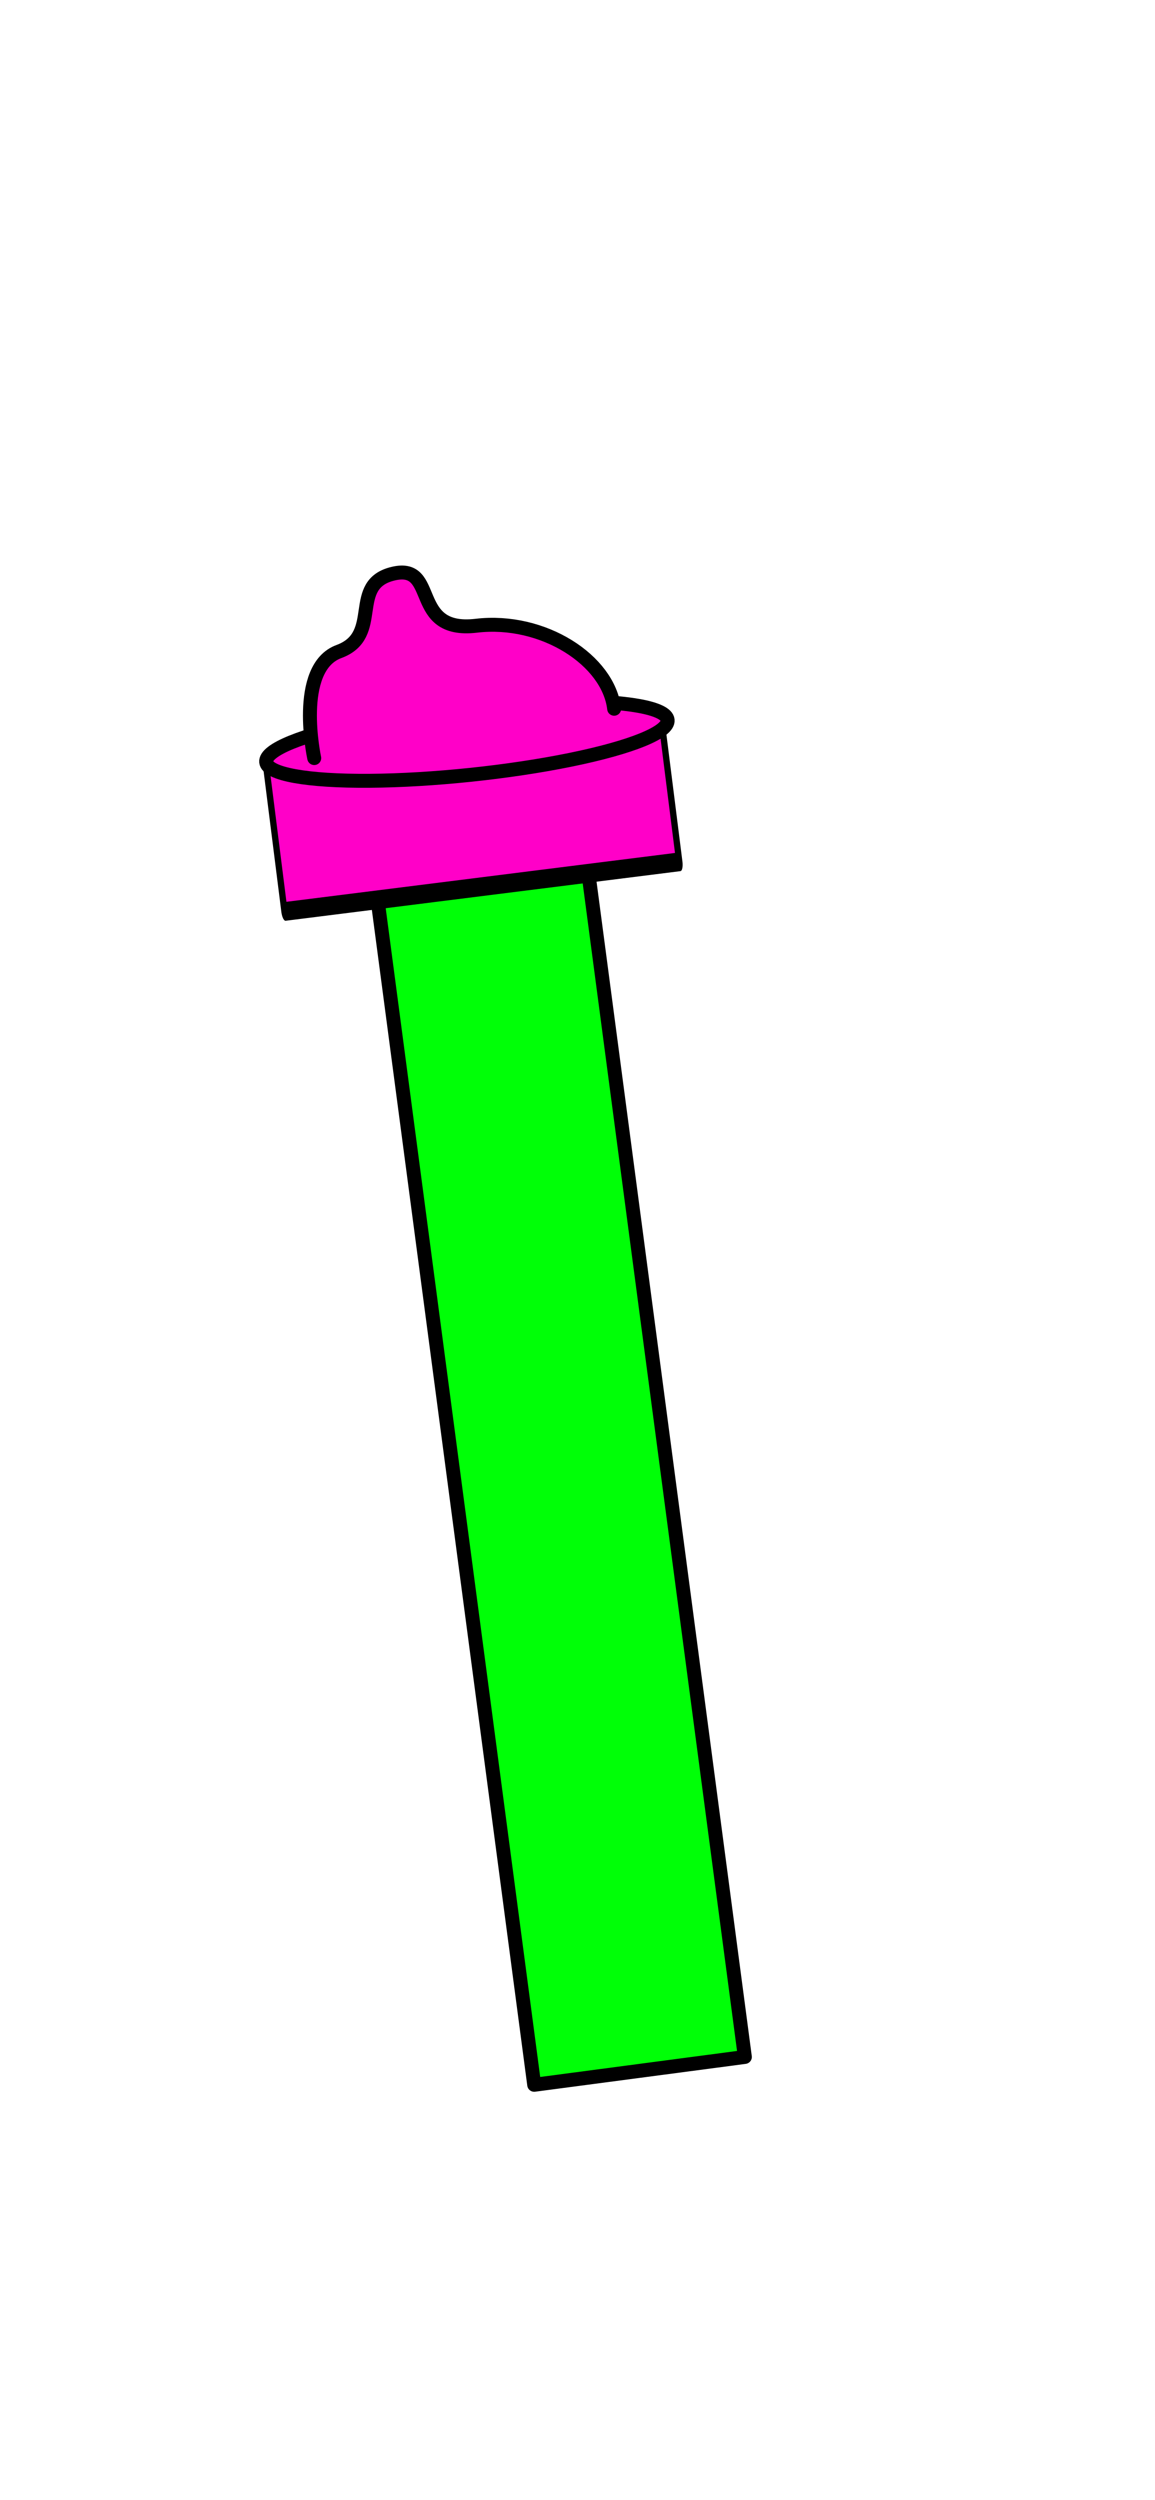 <?xml version="1.0" encoding="UTF-8" standalone="no"?>
<!DOCTYPE svg PUBLIC "-//W3C//DTD SVG 1.1//EN" "http://www.w3.org/Graphics/SVG/1.1/DTD/svg11.dtd">
<svg width="100%" height="100%" viewBox="0 0 414 896" version="1.1" xmlns="http://www.w3.org/2000/svg" xmlns:xlink="http://www.w3.org/1999/xlink" xml:space="preserve" xmlns:serif="http://www.serif.com/" style="fill-rule:evenodd;clip-rule:evenodd;stroke-linecap:round;stroke-linejoin:round;stroke-miterlimit:1.5;">
    <g transform="matrix(0.991,-0.131,0.131,0.991,-63.865,30.049)">
        <rect x="159.215" y="259.741" width="76.197" height="485.015" style="fill:rgb(0,255,7);stroke:black;stroke-width:5px;"/>
    </g>
    <g transform="matrix(1.058,-0.133,0.396,3.14,-115.269,-561.715)">
        <rect id="lengthen" x="97.875" y="270.382" width="133.761" height="16.698" style="fill:rgb(255,0,200);stroke:black;stroke-width:2.12px;"/>
    </g>
    <g transform="matrix(0.995,-0.104,0.104,0.995,-25.172,18.637)">
        <ellipse cx="165.743" cy="265.53" rx="72.309" ry="12.179" style="fill:rgb(255,0,200);stroke:black;stroke-width:5px;"/>
    </g>
    <g transform="matrix(0.995,-0.104,0.104,0.995,-25.172,18.637)">
        <path d="M110.703,265.919C110.703,265.919 107.092,233.047 123.487,228.868C139.883,224.689 129.129,205.21 145.794,203.136C162.459,201.063 149.174,225.115 173.371,224.796C197.569,224.478 219.213,242.095 219.421,259.51" style="fill:rgb(255,0,200);stroke:black;stroke-width:5px;"/>
    </g>
</svg>
